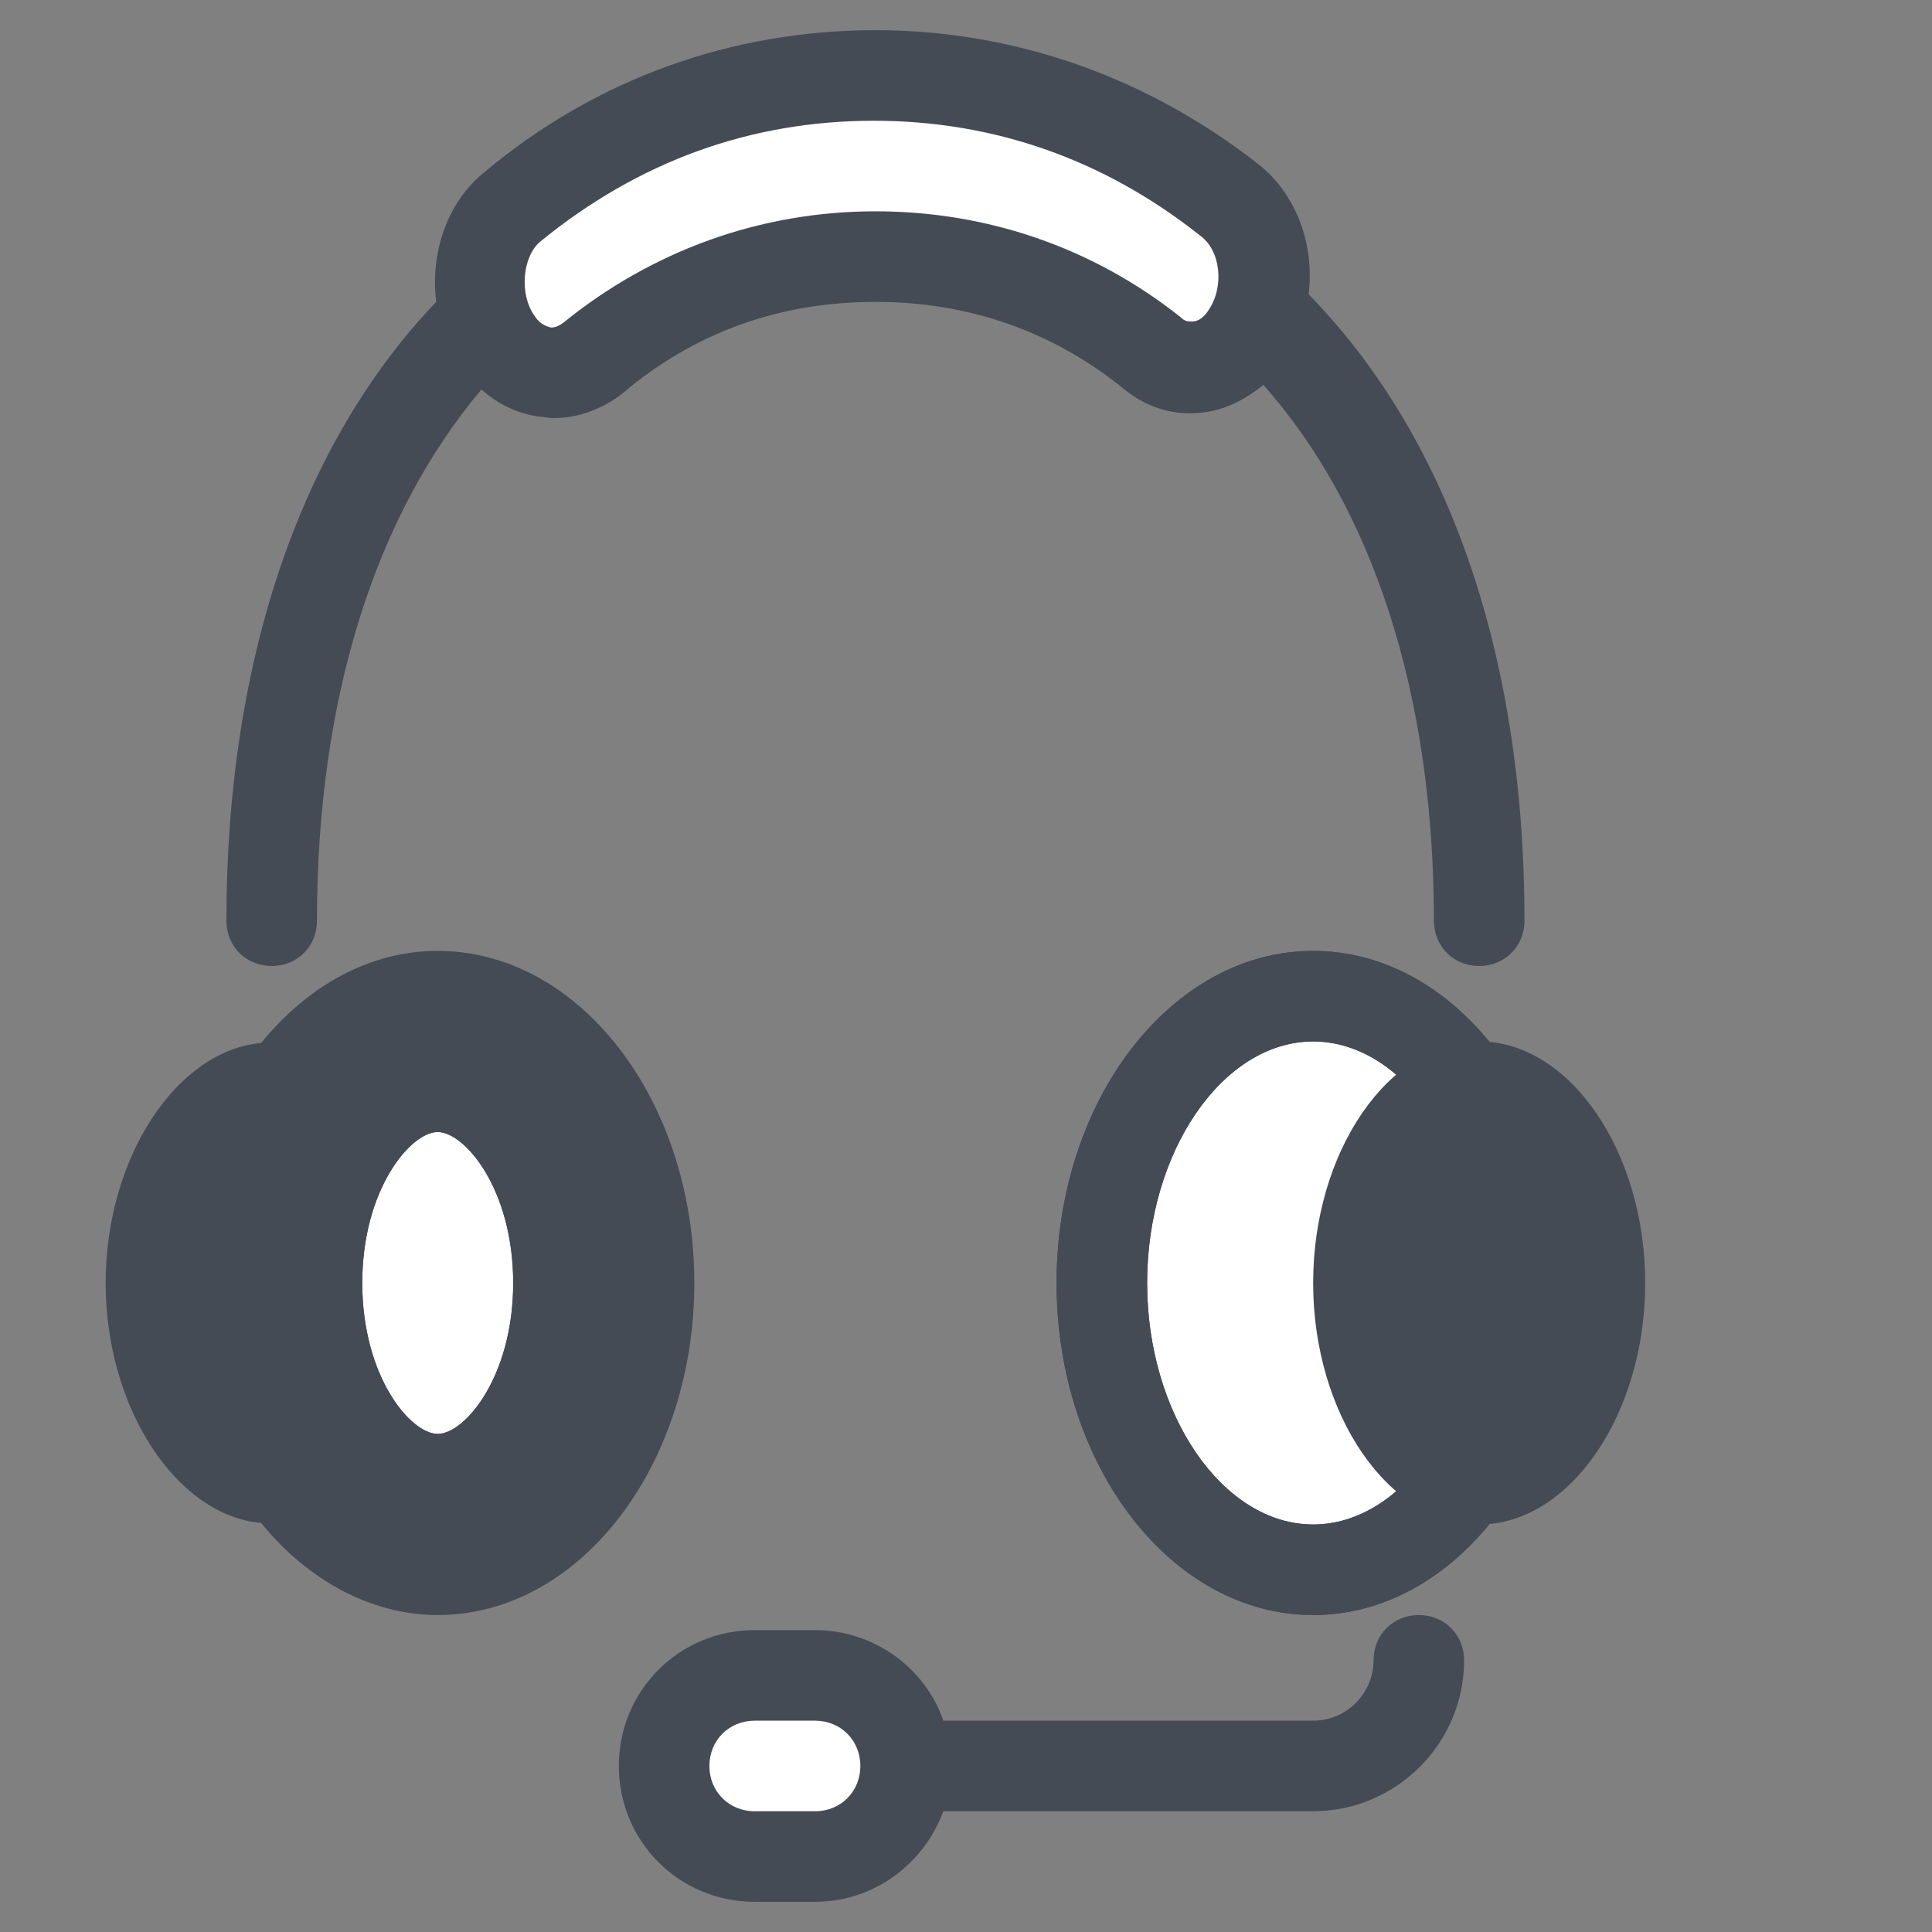 <svg xmlns="http://www.w3.org/2000/svg" viewBox="0 0 128 128"><rect x="0" y="0" width="128" height="128" fill="#808080" stroke="none"/><path fill="#fff" d="M33,22.6L33,22.6c-1.9-2.7-1.4-6.9,1-8.9C40.9,8,49.1,5,58,5c8.6,0,16.7,2.8,23.5,8.3c2.4,1.9,2.9,6.1,1.1,8.9l0,0c-1.5,2.3-4.2,2.9-6.2,1.3C71.1,19.2,64.8,17,58,17c-7,0-13.4,2.3-18.8,6.8C37.2,25.4,34.5,24.9,33,22.6z"/><path fill="#444b54" d="M86.7,19.5c0.4-3.3-0.8-6.6-3.3-8.6C76,5.1,67.2,2,58,2c-9.5,0-18.5,3.2-25.9,9.4c-2.5,2-3.6,5.4-3.2,8.6C20.1,29.2,15,43.4,15,61c0,1.7,1.3,3,3,3s3-1.3,3-3c0-14.8,3.9-26.9,10.9-35.2c1.1,1,2.4,1.6,3.8,1.8c0.3,0,0.6,0.1,1,0.1c1.6,0,3.2-0.6,4.5-1.6C46,22,51.7,20,58,20c6.1,0,11.7,1.9,16.5,5.8c1.6,1.3,3.5,1.8,5.4,1.5c1.4-0.2,2.7-0.9,3.8-1.8C90.9,33.6,95,45.9,95,61c0,1.7,1.3,3,3,3s3-1.3,3-3C101,43.1,95.8,28.8,86.7,19.5z M80.1,20.5c-0.3,0.5-0.7,0.8-1.1,0.8c-0.3,0-0.5,0-0.8-0.3C72.4,16.4,65.4,14,58,14c-7.6,0-14.8,2.6-20.7,7.4c-0.3,0.2-0.5,0.3-0.8,0.3c-0.4-0.1-0.8-0.3-1.1-0.8c-1-1.4-0.8-3.9,0.4-4.9c6.5-5.3,13.9-8,22.1-8c8,0,15.3,2.6,21.6,7.6C80.9,16.6,81.1,19,80.1,20.5z"/><path fill="#fff" d="M54,123h-4c-3.3,0-6-2.7-6-6v0c0-3.3,2.7-6,6-6h4c3.3,0,6,2.7,6,6v0C60,120.3,57.3,123,54,123z"/><path fill="#444b54" d="M94,107c-1.7,0-3,1.3-3,3c0,2.2-1.8,4-4,4H62.5c-1.2-3.5-4.6-6-8.5-6h-4c-5,0-9,4-9,9s4,9,9,9h4c3.9,0,7.2-2.5,8.5-6H87c5.5,0,10-4.5,10-10C97,108.3,95.7,107,94,107z M54,120h-4c-1.7,0-3-1.3-3-3s1.3-3,3-3h4c1.7,0,3,1.3,3,3S55.7,120,54,120z"/><path fill="#fff" d="M29,98c-3.8,0-8-5.3-8-13s4.2-13,8-13s8,5.3,8,13S32.8,98,29,98z"/><path fill="#444b54" d="M29,101c-6,0-11-7.3-11-16s5-16,11-16s11,7.3,11,16S35,101,29,101z M29,75c-1.8,0-5,3.8-5,10s3.2,10,5,10s5-3.8,5-10S30.8,75,29,75z"/><path fill="#444b54" d="M29,63c-4.5,0-8.6,2.3-11.7,6.1C11.7,69.6,7,76.7,7,85s4.7,15.4,10.3,15.9c3,3.7,7.2,6.1,11.7,6.1c9.4,0,17-9.9,17-22S38.4,63,29,63z M29,95c-1.8,0-5-3.8-5-10s3.2-10,5-10s5,3.8,5,10S30.8,95,29,95z"/><path fill="#fff" d="M87 66A14 19 0 1 0 87 104A14 19 0 1 0 87 66Z"/><path fill="#444b54" d="M87,107c-9.4,0-17-9.9-17-22s7.6-22,17-22s17,9.9,17,22S96.4,107,87,107z M87,69c-6,0-11,7.3-11,16s5,16,11,16s11-7.3,11-16S93,69,87,69z"/><g><path fill="#444b54" d="M87,107c-9.4,0-17-9.9-17-22s7.6-22,17-22s17,9.9,17,22S96.4,107,87,107z M87,69c-6,0-11,7.3-11,16s5,16,11,16s11-7.3,11-16S93,69,87,69z"/></g><path fill="#444b54" d="M98,69c-6,0-11,7.3-11,16s5,16,11,16s11-7.3,11-16S104,69,98,69z"/></svg>